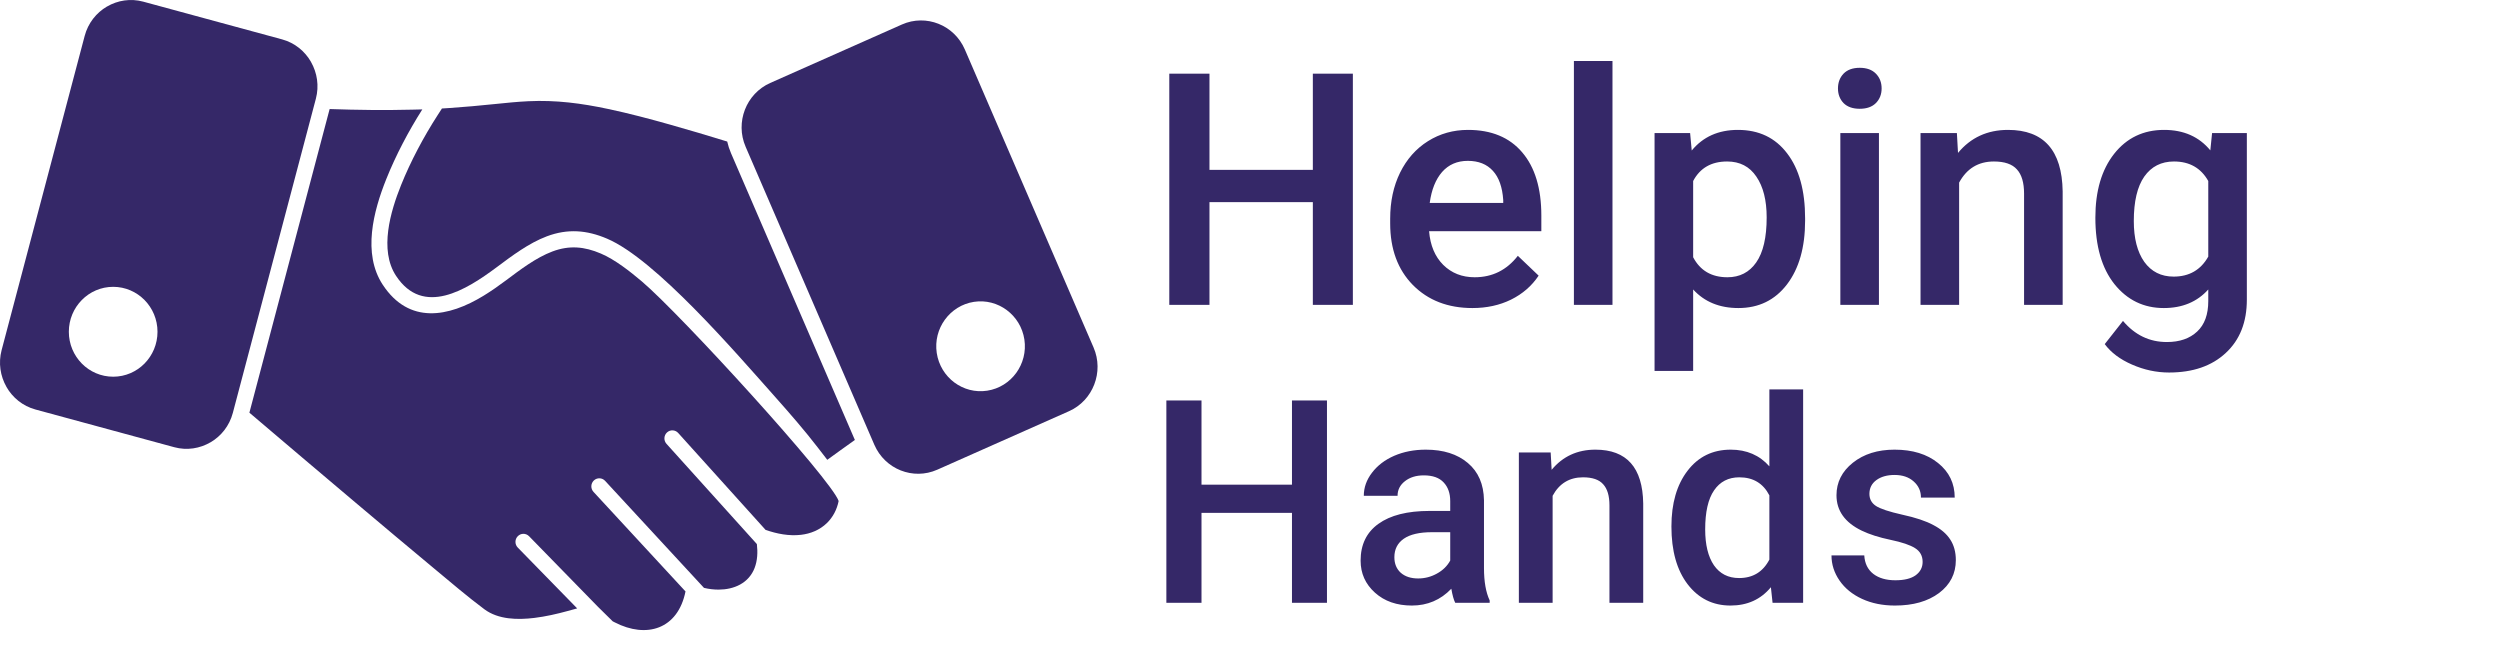 <svg width="123" height="32" viewBox="0 0 123 32" fill="none" xmlns="http://www.w3.org/2000/svg">
<path d="M66.561 15H64.592V9.945H59.506V15H57.529V3.625H59.506V8.359H64.592V3.625H66.561V15ZM72.444 15.156C71.24 15.156 70.264 14.779 69.514 14.023C68.769 13.263 68.397 12.253 68.397 10.992V10.758C68.397 9.914 68.558 9.161 68.881 8.5C69.209 7.833 69.667 7.315 70.256 6.945C70.844 6.576 71.501 6.391 72.225 6.391C73.376 6.391 74.264 6.758 74.889 7.492C75.519 8.227 75.834 9.266 75.834 10.609V11.375H70.311C70.368 12.073 70.6 12.625 71.006 13.031C71.417 13.438 71.933 13.641 72.553 13.641C73.423 13.641 74.131 13.289 74.678 12.586L75.701 13.562C75.363 14.068 74.91 14.461 74.342 14.742C73.779 15.018 73.147 15.156 72.444 15.156ZM72.217 7.914C71.696 7.914 71.274 8.096 70.951 8.461C70.634 8.826 70.43 9.333 70.342 9.984H73.959V9.844C73.917 9.208 73.748 8.729 73.451 8.406C73.154 8.078 72.743 7.914 72.217 7.914ZM79.334 15H77.436V3H79.334V15ZM88.811 10.859C88.811 12.167 88.514 13.211 87.92 13.992C87.326 14.768 86.529 15.156 85.529 15.156C84.602 15.156 83.86 14.852 83.303 14.242V18.25H81.404V6.547H83.154L83.233 7.406C83.79 6.729 84.548 6.391 85.506 6.391C86.537 6.391 87.344 6.776 87.928 7.547C88.516 8.312 88.811 9.378 88.811 10.742V10.859ZM86.92 10.695C86.92 9.852 86.751 9.182 86.412 8.688C86.079 8.193 85.6 7.945 84.975 7.945C84.199 7.945 83.641 8.266 83.303 8.906V12.656C83.647 13.312 84.209 13.641 84.99 13.641C85.594 13.641 86.066 13.398 86.404 12.914C86.748 12.425 86.92 11.685 86.92 10.695ZM92.444 15H90.545V6.547H92.444V15ZM90.428 4.352C90.428 4.06 90.519 3.818 90.701 3.625C90.889 3.432 91.154 3.336 91.498 3.336C91.842 3.336 92.108 3.432 92.295 3.625C92.483 3.818 92.576 4.06 92.576 4.352C92.576 4.638 92.483 4.878 92.295 5.07C92.108 5.258 91.842 5.352 91.498 5.352C91.154 5.352 90.889 5.258 90.701 5.07C90.519 4.878 90.428 4.638 90.428 4.352ZM96.279 6.547L96.334 7.523C96.959 6.768 97.779 6.391 98.795 6.391C100.555 6.391 101.451 7.398 101.483 9.414V15H99.584V9.523C99.584 8.987 99.467 8.591 99.233 8.336C99.003 8.076 98.626 7.945 98.1 7.945C97.334 7.945 96.764 8.292 96.389 8.984V15H94.49V6.547H96.279ZM103.092 10.711C103.092 9.398 103.399 8.352 104.014 7.57C104.634 6.784 105.454 6.391 106.475 6.391C107.438 6.391 108.196 6.727 108.748 7.398L108.834 6.547H110.545V14.742C110.545 15.852 110.199 16.727 109.506 17.367C108.818 18.008 107.889 18.328 106.717 18.328C106.097 18.328 105.49 18.198 104.897 17.938C104.308 17.682 103.86 17.346 103.553 16.93L104.451 15.789C105.035 16.482 105.753 16.828 106.608 16.828C107.238 16.828 107.735 16.656 108.1 16.312C108.464 15.974 108.647 15.474 108.647 14.812V14.242C108.1 14.852 107.371 15.156 106.459 15.156C105.47 15.156 104.66 14.763 104.029 13.977C103.404 13.19 103.092 12.102 103.092 10.711ZM104.983 10.875C104.983 11.724 105.154 12.393 105.498 12.883C105.847 13.367 106.329 13.609 106.943 13.609C107.709 13.609 108.277 13.281 108.647 12.625V8.906C108.287 8.266 107.725 7.945 106.959 7.945C106.334 7.945 105.847 8.193 105.498 8.688C105.154 9.182 104.983 9.911 104.983 10.875Z" fill="#352868"/>
<path d="M65.287 29.657H63.565V25.234H59.114V29.657H57.385V19.704H59.114V23.846H63.565V19.704H65.287V29.657ZM71.597 29.657C71.524 29.515 71.46 29.285 71.405 28.966C70.877 29.518 70.23 29.793 69.464 29.793C68.721 29.793 68.115 29.581 67.646 29.158C67.176 28.734 66.942 28.21 66.942 27.585C66.942 26.797 67.233 26.193 67.817 25.774C68.404 25.35 69.243 25.138 70.332 25.138H71.351V24.653C71.351 24.27 71.244 23.965 71.029 23.737C70.815 23.504 70.489 23.388 70.052 23.388C69.674 23.388 69.364 23.484 69.122 23.675C68.881 23.862 68.76 24.101 68.76 24.393H67.099C67.099 23.987 67.233 23.609 67.502 23.258C67.771 22.903 68.135 22.625 68.596 22.424C69.061 22.224 69.578 22.123 70.148 22.123C71.013 22.123 71.704 22.342 72.219 22.78C72.734 23.213 72.998 23.823 73.012 24.612V27.948C73.012 28.613 73.105 29.144 73.292 29.541V29.657H71.597ZM69.772 28.46C70.1 28.46 70.407 28.381 70.695 28.221C70.986 28.062 71.205 27.848 71.351 27.579V26.184H70.455C69.84 26.184 69.377 26.291 69.067 26.505C68.758 26.72 68.603 27.023 68.603 27.415C68.603 27.733 68.707 27.989 68.917 28.18C69.131 28.367 69.416 28.46 69.772 28.46ZM76.293 22.26L76.341 23.115C76.888 22.454 77.606 22.123 78.494 22.123C80.035 22.123 80.819 23.005 80.846 24.769V29.657H79.185V24.865C79.185 24.395 79.082 24.049 78.877 23.826C78.677 23.598 78.346 23.484 77.886 23.484C77.216 23.484 76.717 23.787 76.389 24.393V29.657H74.728V22.26H76.293ZM82.234 25.904C82.234 24.765 82.498 23.851 83.026 23.163C83.555 22.47 84.264 22.123 85.153 22.123C85.936 22.123 86.57 22.397 87.053 22.944V19.157H88.714V29.657H87.21L87.128 28.891C86.631 29.493 85.968 29.793 85.139 29.793C84.273 29.793 83.571 29.445 83.033 28.747C82.5 28.05 82.234 27.102 82.234 25.904ZM83.895 26.047C83.895 26.799 84.038 27.387 84.325 27.811C84.617 28.23 85.029 28.44 85.563 28.44C86.242 28.44 86.738 28.137 87.053 27.531V24.372C86.748 23.78 86.255 23.484 85.576 23.484C85.038 23.484 84.624 23.698 84.332 24.126C84.04 24.55 83.895 25.191 83.895 26.047ZM94.593 27.647C94.593 27.351 94.47 27.125 94.224 26.97C93.982 26.815 93.579 26.678 93.014 26.56C92.449 26.442 91.977 26.291 91.599 26.109C90.769 25.708 90.355 25.127 90.355 24.366C90.355 23.728 90.624 23.195 91.161 22.766C91.699 22.338 92.383 22.123 93.212 22.123C94.096 22.123 94.809 22.342 95.352 22.78C95.899 23.217 96.172 23.785 96.172 24.482H94.511C94.511 24.163 94.392 23.899 94.155 23.689C93.918 23.475 93.604 23.368 93.212 23.368C92.847 23.368 92.549 23.452 92.317 23.621C92.089 23.789 91.975 24.015 91.975 24.297C91.975 24.552 92.082 24.751 92.296 24.892C92.51 25.033 92.943 25.177 93.595 25.323C94.246 25.464 94.757 25.635 95.126 25.835C95.5 26.031 95.775 26.268 95.953 26.546C96.135 26.824 96.227 27.162 96.227 27.558C96.227 28.223 95.951 28.764 95.4 29.178C94.848 29.588 94.126 29.793 93.233 29.793C92.626 29.793 92.086 29.684 91.612 29.465C91.138 29.247 90.769 28.946 90.505 28.563C90.241 28.18 90.109 27.768 90.109 27.326H91.722C91.745 27.718 91.893 28.021 92.166 28.235C92.44 28.445 92.802 28.549 93.253 28.549C93.691 28.549 94.023 28.467 94.251 28.303C94.479 28.135 94.593 27.916 94.593 27.647Z" fill="#352868"/>
<g clip-path="url(#clip0)">
<path fill-rule="evenodd" clip-rule="evenodd" d="M19.485 13.57C18.648 12.299 19.214 10.398 19.732 9.108C20.201 7.94 20.846 6.728 21.529 5.67L21.743 5.338L22.134 5.313C22.875 5.264 23.61 5.194 24.348 5.119C24.897 5.063 25.447 5.006 25.999 4.98C27.355 4.916 28.598 5.08 29.925 5.362C30.948 5.579 31.966 5.849 32.973 6.133C33.912 6.397 34.847 6.677 35.779 6.964C35.823 7.159 35.885 7.351 35.966 7.538L42.001 21.511L42.06 21.646C41.809 21.822 41.56 22 41.313 22.18L40.702 22.623L40.239 22.023C39.579 21.168 38.861 20.342 38.144 19.536C36.175 17.323 32.254 12.758 29.867 11.742C28.868 11.316 27.928 11.243 26.907 11.626C26.016 11.961 25.194 12.583 24.433 13.151C22.944 14.262 20.818 15.596 19.485 13.57" fill="#352868"/>
<path fill-rule="evenodd" clip-rule="evenodd" d="M41.261 24.65C41.179 25.064 40.982 25.446 40.68 25.738C40.331 26.075 39.883 26.258 39.408 26.313C38.826 26.381 38.226 26.266 37.666 26.07L33.367 21.302C33.222 21.141 32.975 21.13 32.816 21.277C32.657 21.425 32.646 21.675 32.791 21.836L37.238 26.768C37.285 27.167 37.269 27.573 37.127 27.943C36.992 28.297 36.743 28.579 36.414 28.759C36.091 28.936 35.722 29.008 35.358 29.009C35.124 29.01 34.877 28.982 34.636 28.923L29.77 23.657C29.622 23.498 29.375 23.49 29.217 23.64C29.06 23.791 29.052 24.041 29.201 24.201L33.727 29.099C33.35 30.962 31.806 31.424 30.251 30.623L30.145 30.569L29.412 29.847C29.406 29.841 29.401 29.835 29.395 29.829L26.029 26.381C25.876 26.226 25.629 26.225 25.476 26.38C25.323 26.534 25.322 26.785 25.474 26.94L28.397 29.933L27.935 30.06C27.395 30.208 26.842 30.334 26.287 30.402C25.472 30.5 24.523 30.489 23.833 29.977C23.003 29.359 22.182 28.654 21.384 27.992C20.076 26.905 18.775 25.811 17.475 24.714C15.737 23.248 14.002 21.778 12.27 20.304L16.218 5.365C17.573 5.412 18.931 5.43 20.287 5.395L20.778 5.383C20.096 6.458 19.48 7.627 19.006 8.808C18.374 10.383 17.821 12.474 18.832 14.011C20.125 15.975 22.07 15.605 23.797 14.547C24.177 14.315 24.541 14.057 24.898 13.791C25.592 13.273 26.367 12.677 27.18 12.372C28.012 12.059 28.753 12.129 29.563 12.475C30.256 12.769 30.999 13.356 31.573 13.841C33.501 15.473 40.91 23.599 41.261 24.65" fill="#352868"/>
<path fill-rule="evenodd" clip-rule="evenodd" d="M11.455 20.317L15.541 4.856C15.708 4.225 15.604 3.58 15.303 3.051V3.048C15.002 2.52 14.503 2.107 13.878 1.937L7.045 0.081C6.422 -0.088 5.787 0.017 5.265 0.322H5.262C4.741 0.627 4.333 1.134 4.166 1.767L0.079 17.228C-0.087 17.86 0.016 18.504 0.317 19.033V19.036C0.618 19.564 1.118 19.977 1.743 20.147L8.575 22.003C9.198 22.172 9.834 22.067 10.355 21.762H10.359C10.88 21.457 11.287 20.951 11.455 20.317ZM5.568 14.112C6.17 14.112 6.715 14.36 7.11 14.76C7.504 15.16 7.749 15.713 7.749 16.323C7.749 16.934 7.504 17.486 7.11 17.887C6.715 18.287 6.17 18.534 5.568 18.534C4.966 18.534 4.42 18.287 4.026 17.887C3.631 17.486 3.387 16.934 3.387 16.323C3.387 15.713 3.631 15.16 4.026 14.76C4.42 14.36 4.966 14.112 5.568 14.112" fill="#352868"/>
<path fill-rule="evenodd" clip-rule="evenodd" d="M53.803 17.096L47.47 2.434C47.209 1.831 46.732 1.392 46.172 1.17C45.612 0.948 44.968 0.942 44.375 1.205L37.895 4.082C37.301 4.346 36.868 4.83 36.649 5.398C36.43 5.966 36.424 6.618 36.684 7.219L36.696 7.248L42.719 21.192L43.017 21.881C43.278 22.484 43.755 22.923 44.315 23.145C44.875 23.367 45.519 23.373 46.112 23.11L52.591 20.233C53.185 19.97 53.619 19.485 53.837 18.917C54.057 18.35 54.063 17.697 53.803 17.096V17.096ZM47.917 14.851C48.51 14.76 49.085 14.922 49.534 15.257C49.985 15.593 50.309 16.103 50.4 16.706C50.49 17.307 50.33 17.89 50 18.345C49.668 18.802 49.165 19.131 48.57 19.222C47.977 19.314 47.403 19.152 46.953 18.817C46.503 18.481 46.179 17.971 46.088 17.368C45.998 16.767 46.157 16.184 46.488 15.729C46.82 15.272 47.322 14.943 47.917 14.851" fill="#352868"/>
</g>
<defs>
<clipPath id="clip0">
<rect width="54" height="31" fill="white"/>
</clipPath>
</defs>
</svg>
